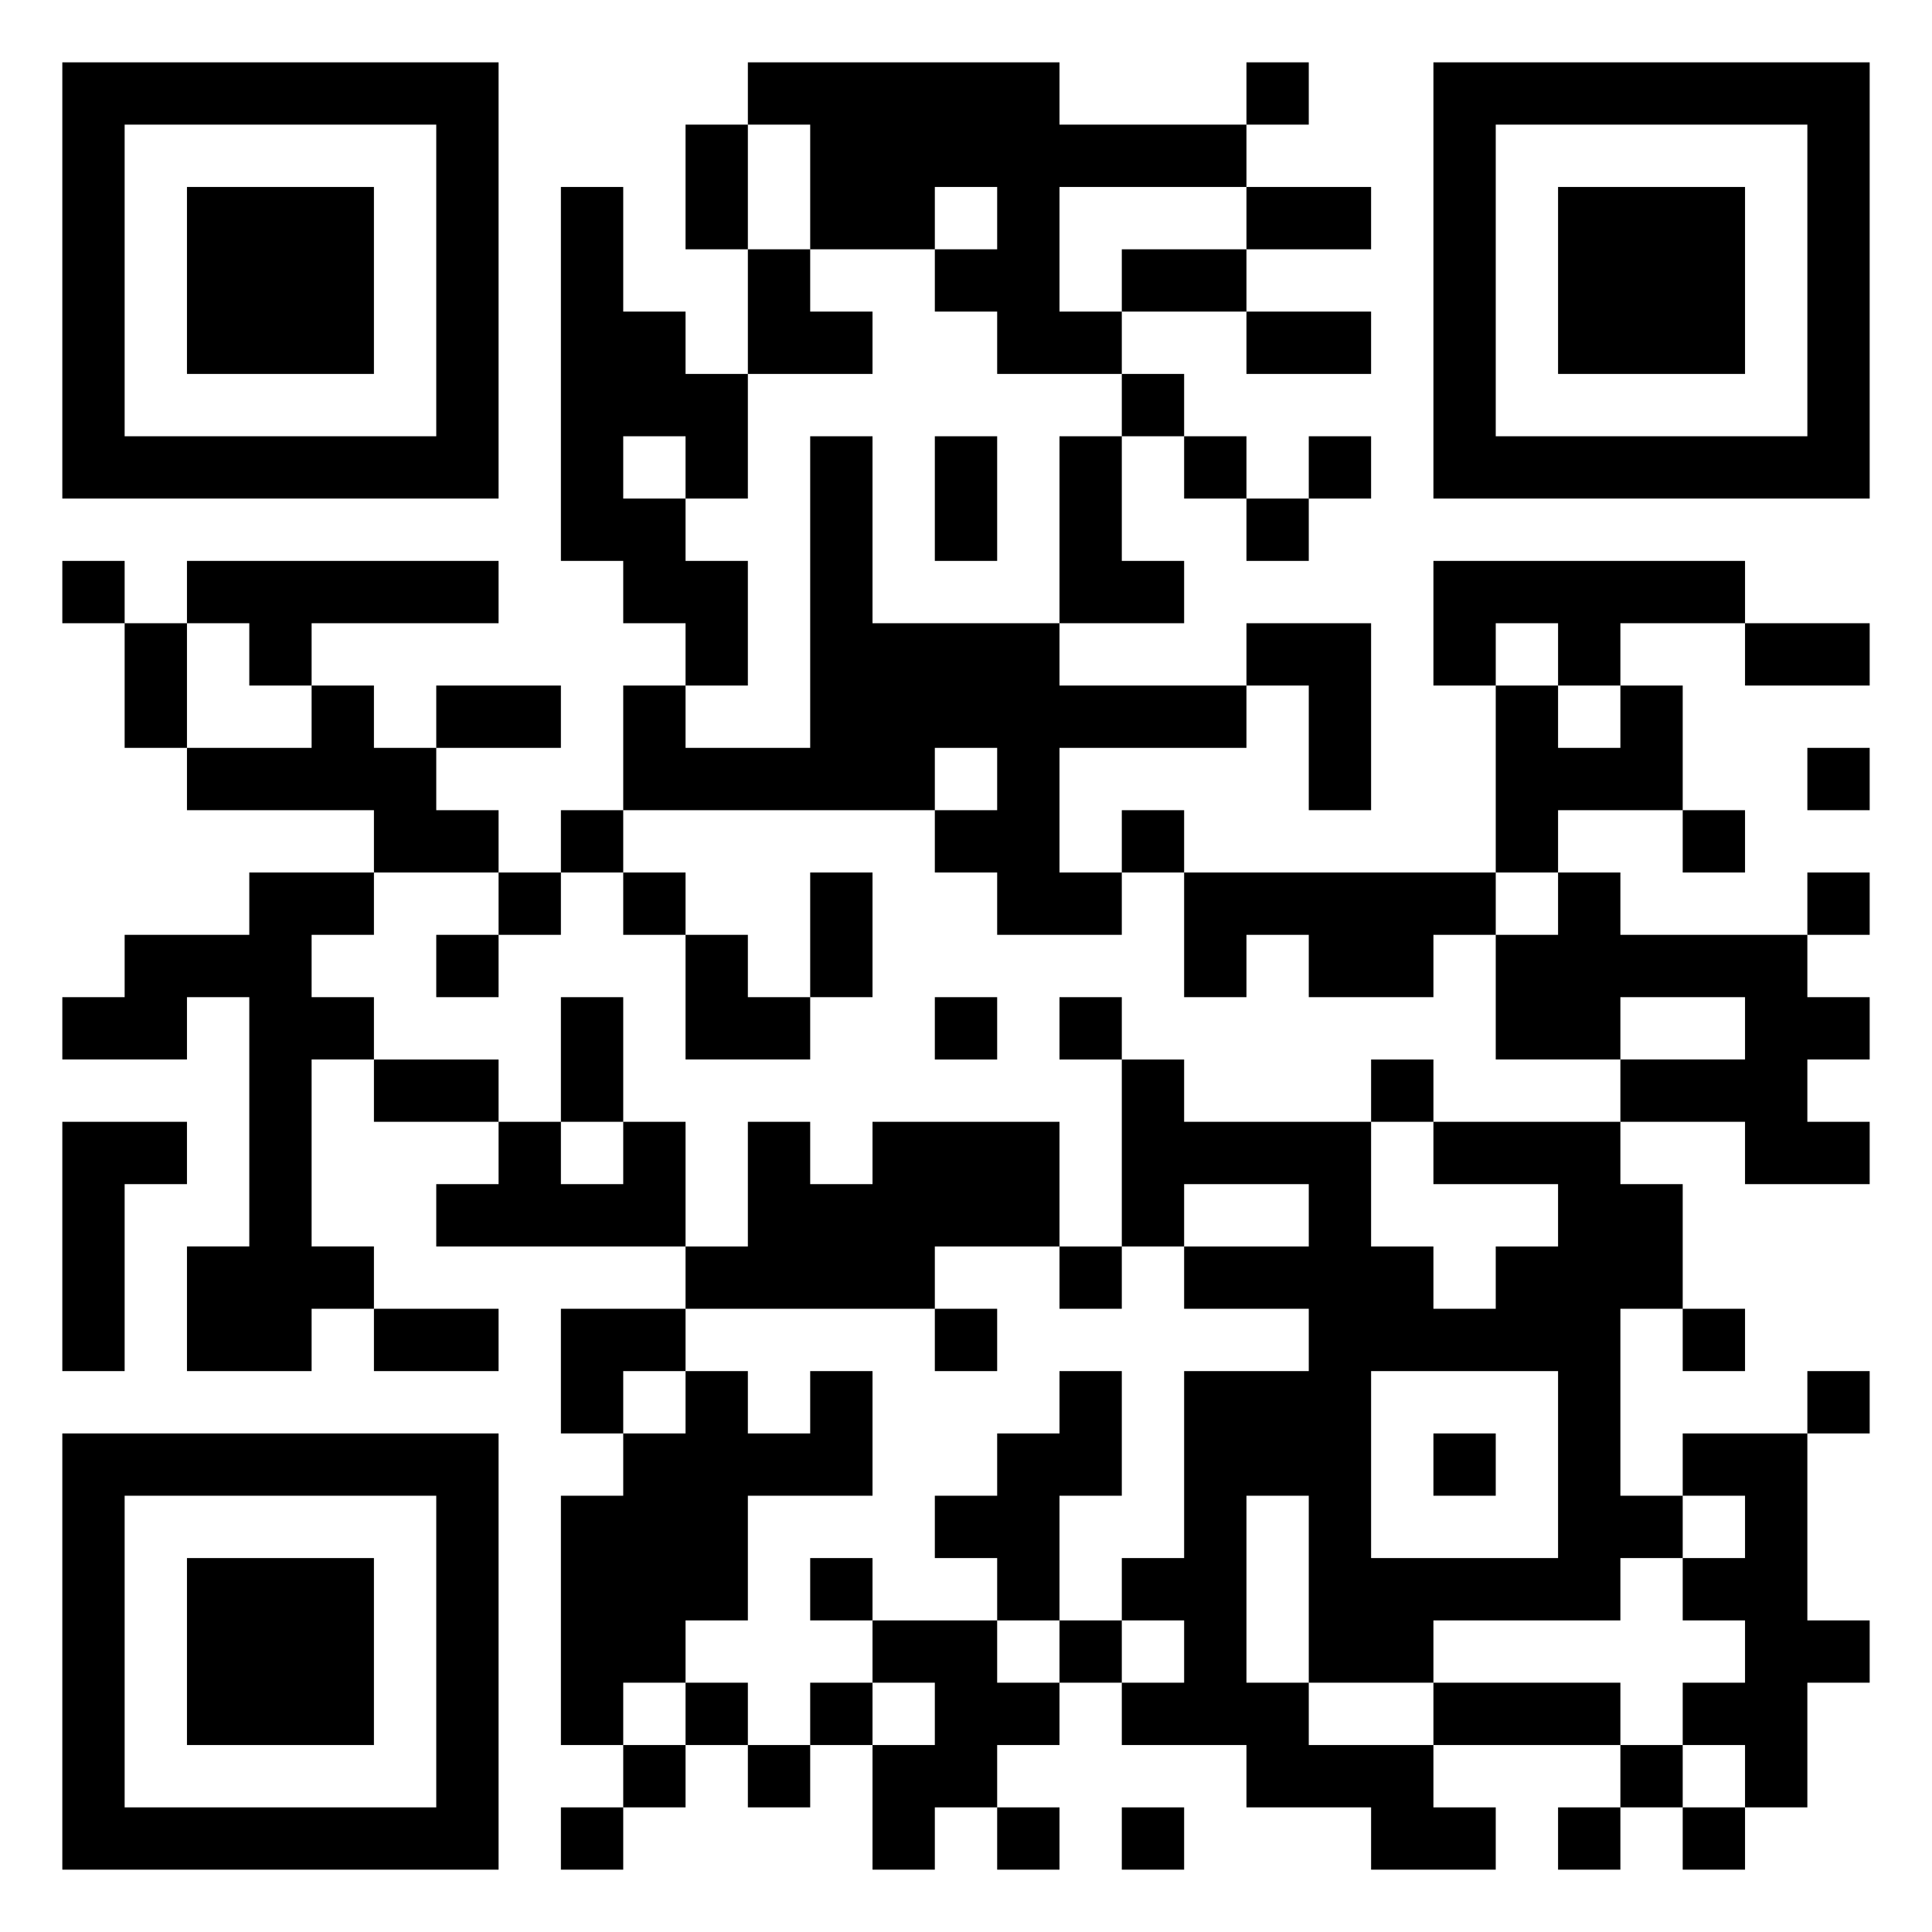 <svg xmlns="http://www.w3.org/2000/svg" viewBox="0 0 31 31"><path d="M1 1h7v7h-7zM12 1h5v1h3v1h-3v2h1v1h-2v-1h-1v-1h1v-1h-1v1h-2v-2h-1zM20 1h1v1h-1zM23 1h7v7h-7zM2 2v5h5v-5zM11 2h1v2h-1zM24 2v5h5v-5zM3 3h3v3h-3zM9 3h1v2h1v1h1v2h-1v-1h-1v1h1v1h1v2h-1v-1h-1v-1h-1zM20 3h2v1h-2zM25 3h3v3h-3zM12 4h1v1h1v1h-2zM18 4h2v1h-2zM20 5h2v1h-2zM18 6h1v1h-1zM13 7h1v3h3v1h3v1h-3v2h1v1h-2v-1h-1v-1h1v-1h-1v1h-5v-2h1v1h2zM15 7h1v2h-1zM17 7h1v2h1v1h-2zM19 7h1v1h-1zM21 7h1v1h-1zM20 8h1v1h-1zM1 9h1v1h-1zM3 9h5v1h-3v1h-1v-1h-1zM23 9h5v1h-2v1h-1v-1h-1v1h-1zM2 10h1v2h-1zM20 10h2v3h-1v-2h-1zM28 10h2v1h-2zM5 11h1v1h1v1h1v1h-2v-1h-3v-1h2zM7 11h2v1h-2zM24 11h1v1h1v-1h1v2h-2v1h-1zM29 12h1v1h-1zM9 13h1v1h-1zM18 13h1v1h-1zM27 13h1v1h-1zM4 14h2v1h-1v1h1v1h-1v3h1v1h-1v1h-2v-2h1v-4h-1v1h-2v-1h1v-1h2zM8 14h1v1h-1zM10 14h1v1h-1zM13 14h1v2h-1zM19 14h5v1h-1v1h-2v-1h-1v1h-1zM25 14h1v1h3v1h1v1h-1v1h1v1h-2v-1h-2v-1h2v-1h-2v1h-2v-2h1zM29 14h1v1h-1zM7 15h1v1h-1zM11 15h1v1h1v1h-2zM9 16h1v2h-1zM15 16h1v1h-1zM17 16h1v1h-1zM6 17h2v1h-2zM18 17h1v1h3v2h1v1h1v-1h1v-1h-2v-1h3v1h1v2h-1v3h1v1h-1v1h-3v1h-2v-3h-1v3h1v1h2v1h1v1h-2v-1h-2v-1h-2v-1h1v-1h-1v-1h1v-3h2v-1h-2v-1h2v-1h-2v1h-1zM22 17h1v1h-1zM1 18h2v1h-1v3h-1zM8 18h1v1h1v-1h1v2h-4v-1h1zM12 18h1v1h1v-1h3v2h-2v1h-4v-1h1zM17 20h1v1h-1zM6 21h2v1h-2zM9 21h2v1h-1v1h-1zM15 21h1v1h-1zM27 21h1v1h-1zM11 22h1v1h1v-1h1v2h-2v2h-1v1h-1v1h-1v-4h1v-1h1zM17 22h1v2h-1v2h-1v-1h-1v-1h1v-1h1zM22 22v3h3v-3zM29 22h1v1h-1zM1 23h7v7h-7zM23 23h1v1h-1zM27 23h2v3h1v1h-1v2h-1v-1h-1v-1h1v-1h-1v-1h1v-1h-1zM2 24v5h5v-5zM3 25h3v3h-3zM13 25h1v1h-1zM14 26h2v1h1v1h-1v1h-1v1h-1v-2h1v-1h-1zM17 26h1v1h-1zM11 27h1v1h-1zM13 27h1v1h-1zM23 27h3v1h-3zM10 28h1v1h-1zM12 28h1v1h-1zM26 28h1v1h-1zM9 29h1v1h-1zM16 29h1v1h-1zM18 29h1v1h-1zM25 29h1v1h-1zM27 29h1v1h-1z"/></svg>